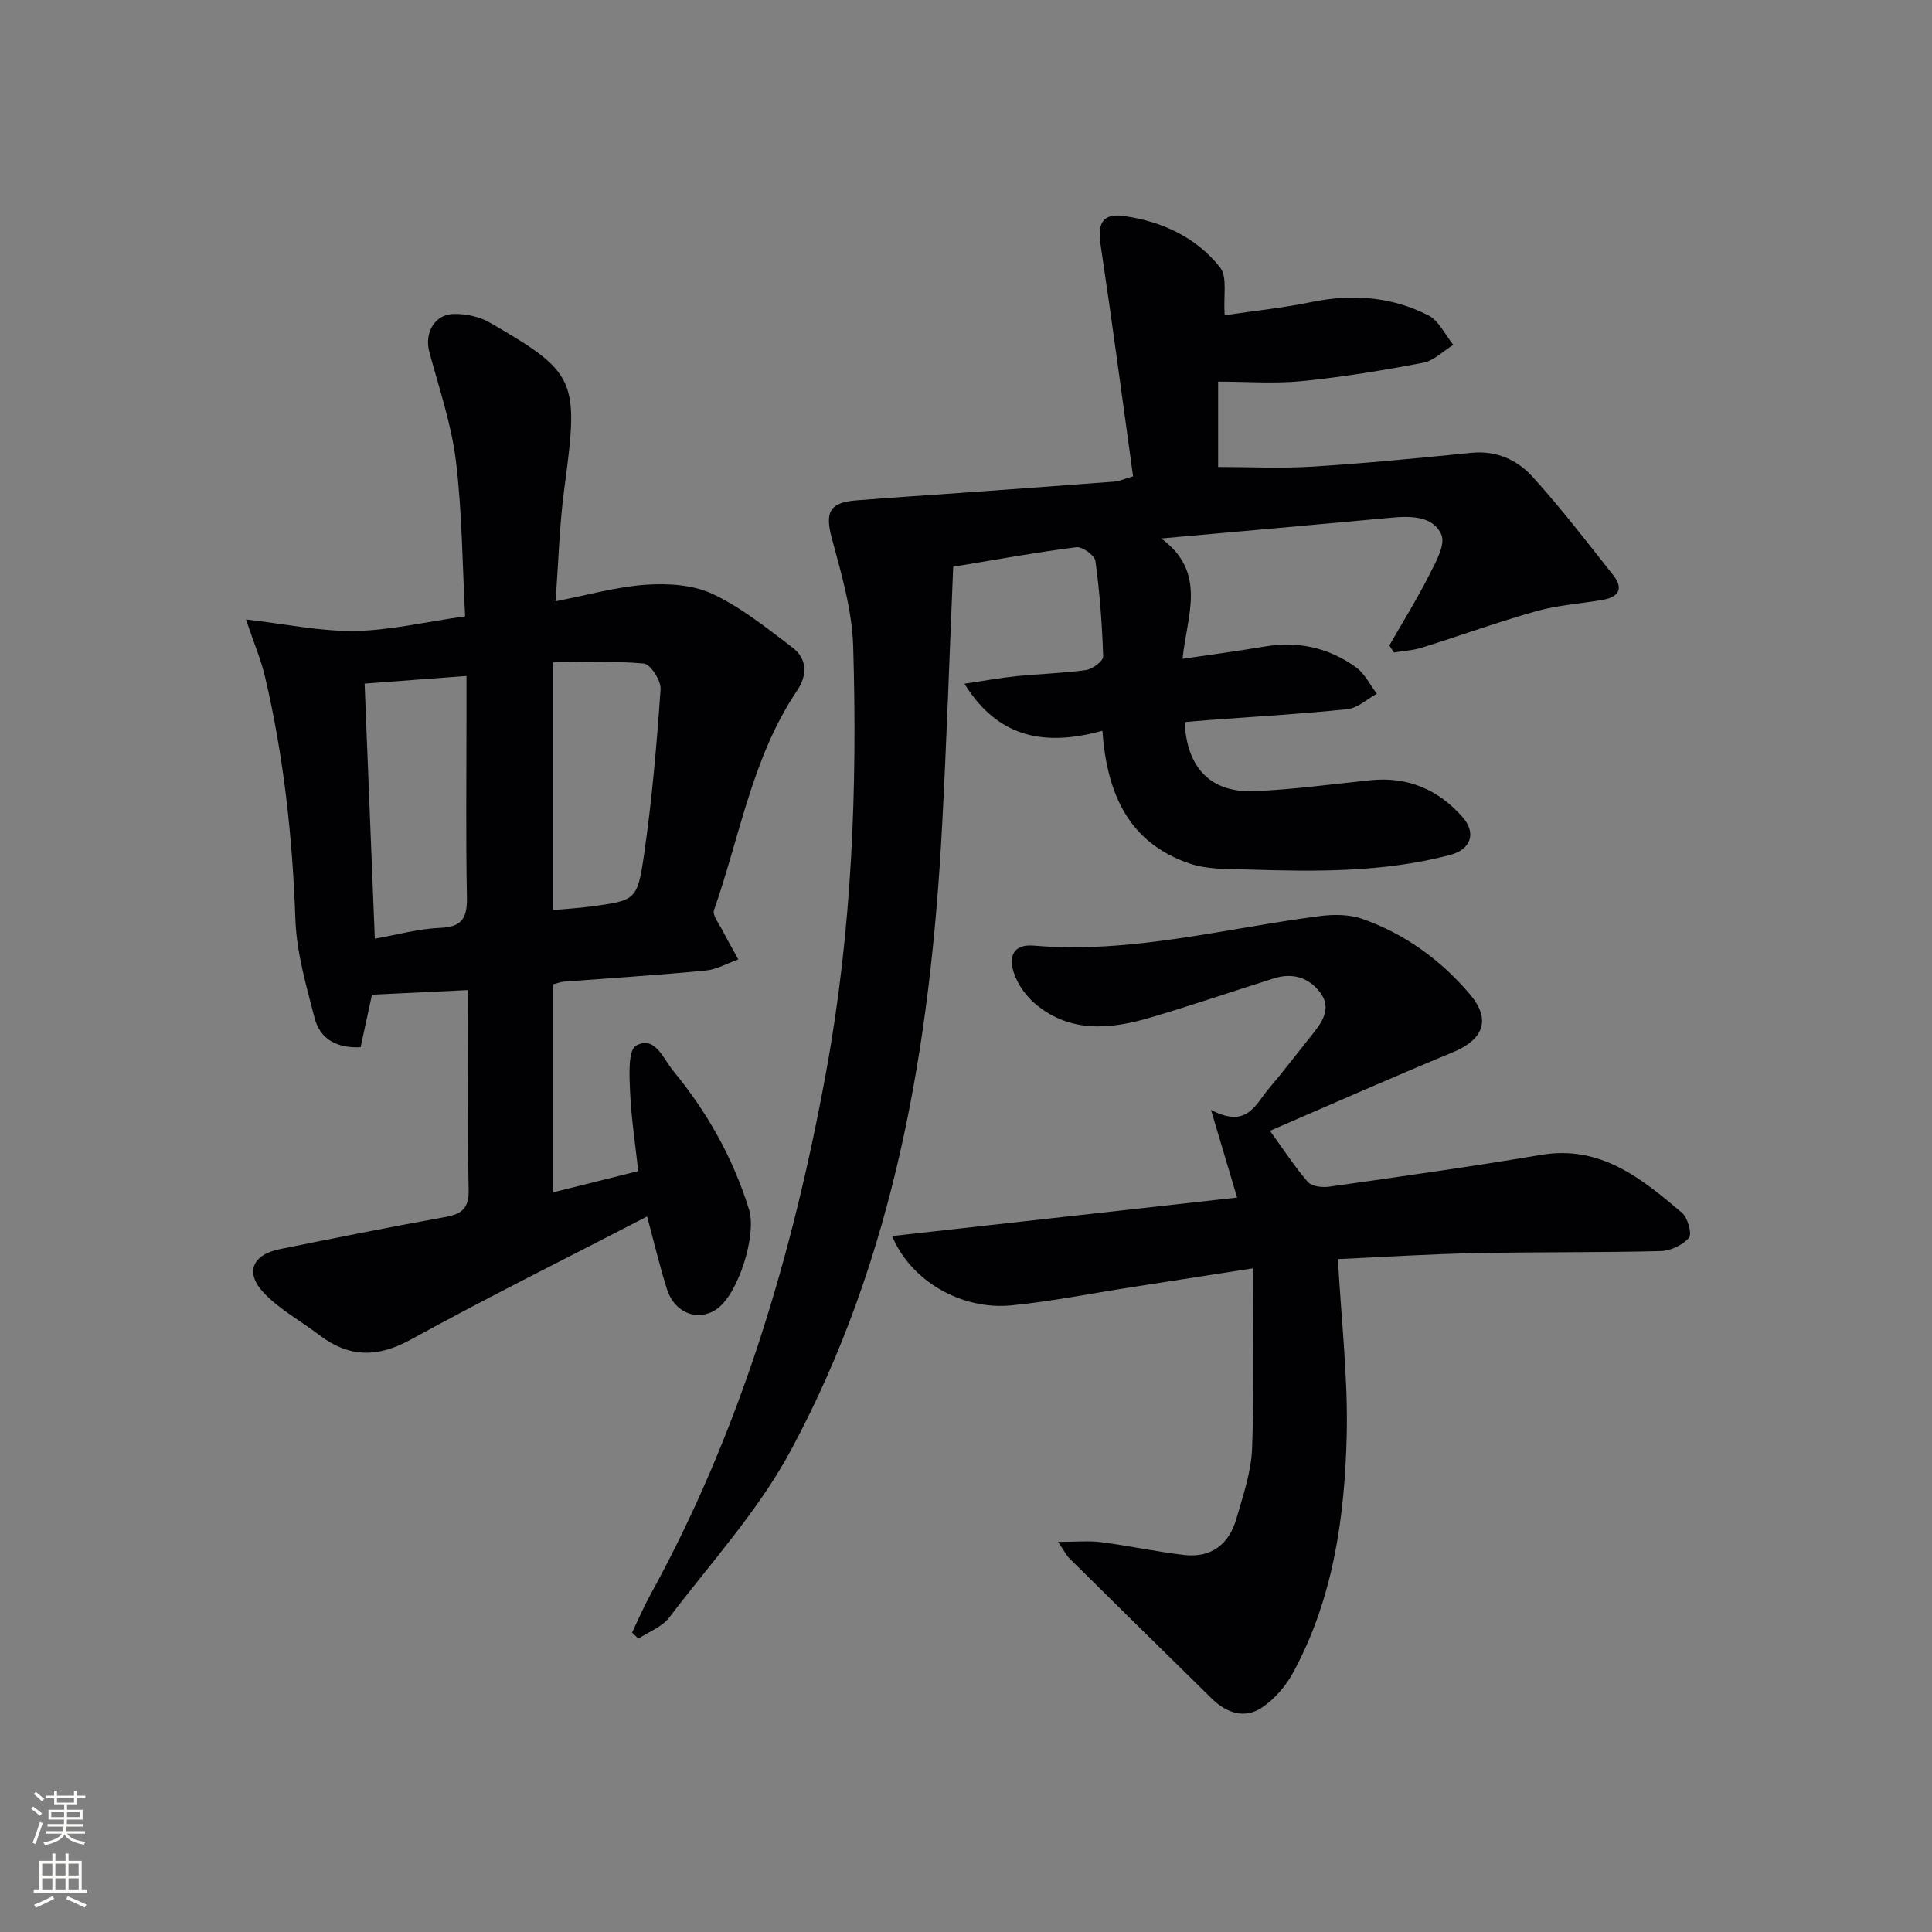 <svg enable-background="new 0 0 400 400" viewBox="0 0 400 400" xmlns="http://www.w3.org/2000/svg"><rect x="0" y="0" width="400" height="400" fill="#808080" stroke="none"/><g fill="#010103"><path d="m253.55 65.27c5.96-.89 12.02-1.51 17.95-2.73 8.45-1.74 16.62-1.14 24.24 2.76 2.18 1.12 3.46 4.02 5.15 6.1-2.06 1.27-3.98 3.26-6.2 3.69-8.31 1.59-16.68 2.97-25.09 3.81-5.67.57-11.45.11-17.4.11v17.67c6.55 0 13.15.34 19.69-.08 10.94-.69 21.87-1.76 32.78-2.85 5.13-.51 9.44 1.46 12.58 4.91 5.92 6.49 11.26 13.51 16.73 20.39 2.25 2.82 1.13 4.58-2.19 5.15-4.58.79-9.29 1.09-13.73 2.34-7.98 2.24-15.79 5.09-23.71 7.56-1.85.58-3.84.67-5.77.98-.31-.48-.62-.97-.93-1.45 2.76-4.82 5.7-9.54 8.21-14.49 1.35-2.66 3.46-6.35 2.56-8.44-1.62-3.76-6.08-3.91-10.09-3.54-15.51 1.44-31.02 2.8-47.9 4.32 9.61 7.14 5.27 15.96 4.41 24.92 5.99-.89 11.5-1.61 16.97-2.54 6.93-1.18 13.3.23 18.92 4.28 1.82 1.31 2.91 3.63 4.33 5.49-2.02 1.11-3.97 2.97-6.08 3.19-9.58 1.01-19.22 1.55-28.83 2.27-1.63.12-3.26.28-4.88.42.44 9.45 5.38 14.63 14.32 14.29 8.11-.31 16.18-1.46 24.26-2.27 7.67-.77 14.01 1.99 18.97 7.66 2.91 3.33 1.71 6.7-2.65 7.84-13.67 3.59-27.64 3.44-41.61 3-4.11-.13-8.46.05-12.25-1.24-12.5-4.24-17.14-14.28-18.06-27.49-11.27 3.07-21.29 2.02-28.57-9.74 4.07-.61 7.41-1.23 10.78-1.57 4.79-.49 9.63-.59 14.39-1.27 1.35-.19 3.57-1.86 3.55-2.79-.21-6.61-.71-13.23-1.6-19.79-.16-1.16-2.72-3.01-3.96-2.85-8.2 1.04-16.33 2.53-25.49 4.05-.76 18.07-1.35 35.98-2.31 53.87-2.4 44.98-9.69 88.95-31.32 129.1-6.7 12.44-16.53 23.23-25.17 34.59-1.48 1.94-4.21 2.93-6.36 4.36-.44-.41-.89-.83-1.33-1.24 1.24-2.59 2.37-5.25 3.75-7.76 18.7-33.99 29.54-70.56 36.47-108.56 5.31-29.14 6.45-58.48 5.56-87.93-.23-7.48-2.44-14.98-4.41-22.29-1.43-5.31-.59-7.42 4.96-7.87 7.78-.63 15.57-1.12 23.36-1.68 10.11-.73 20.23-1.46 30.34-2.23.78-.06 1.54-.44 3.7-1.08-2.22-16.01-4.34-32.06-6.74-48.06-.63-4.19.39-6.43 4.69-5.85 7.9 1.06 15.11 4.37 20.09 10.69 1.53 1.98.63 5.87.92 9.87z"/><path d="m50.92 128.25c8.27.95 15.43 2.49 22.56 2.38 7.24-.11 14.45-1.85 22.82-3.03-.58-10.77-.61-21.56-1.91-32.19-.94-7.64-3.51-15.09-5.51-22.58-1.02-3.82 1.03-7.7 4.97-7.82 2.51-.07 5.38.52 7.54 1.77 18.05 10.45 18.48 11.84 15.44 34.39-1.01 7.52-1.2 15.15-1.81 23.32 6.7-1.3 12.67-3.02 18.73-3.43 4.58-.31 9.77.01 13.81 1.92 5.93 2.8 11.23 7.07 16.51 11.08 3.1 2.36 3.09 5.77.95 8.93-9.3 13.8-11.83 30.17-17.2 45.46-.36 1.03 1 2.72 1.68 4.04 1.07 2.07 2.24 4.1 3.36 6.14-2.25.8-4.46 2.09-6.77 2.31-9.76.94-19.56 1.55-29.34 2.3-.64.05-1.26.3-2.22.55v43.07c5.93-1.48 11.5-2.87 17.61-4.4-.61-5.6-1.45-10.99-1.69-16.41-.14-3.3-.45-8.62 1.24-9.56 3.92-2.17 5.62 2.71 7.71 5.24 7.05 8.55 12.38 18.05 15.68 28.69 1.64 5.27-2.25 17.69-6.81 20.7-3.87 2.56-8.65.69-10.2-4.25-1.52-4.86-2.7-9.84-4.09-15.01-16.65 8.62-33 16.73-48.98 25.51-6.9 3.79-12.79 3.69-18.89-.96-3.81-2.91-8.17-5.26-11.44-8.68-4.02-4.21-2.49-7.94 3.22-9.1 11.38-2.31 22.78-4.57 34.2-6.64 3.43-.62 5.02-1.7 4.94-5.68-.29-13.62-.11-27.25-.11-41.33-6.65.32-12.83.62-19.91.96-.66 3.04-1.5 6.95-2.35 10.88-4.97.23-8.42-1.72-9.53-6.06-1.73-6.71-3.73-13.55-3.97-20.4-.6-17-2.41-33.79-6.31-50.33-.82-3.47-2.25-6.8-3.93-11.78zm24.57 13.28c.71 17.64 1.4 34.95 2.11 52.81 4.78-.84 9.15-2.07 13.56-2.24 4.78-.18 5.6-2.35 5.51-6.56-.24-11.98-.09-23.97-.09-35.95 0-3.1 0-6.19 0-9.64-7.32.55-13.92 1.05-21.09 1.58zm39.01 46.88c2.79-.25 5.26-.38 7.7-.71 9.3-1.26 9.75-1.22 11.11-10.53 1.67-11.43 2.65-22.97 3.46-34.49.12-1.76-2.1-5.17-3.47-5.3-6.2-.58-12.48-.25-18.8-.25z"/><path d="m277 260.68c.7 12.74 2.11 24.67 1.82 36.56-.42 16.99-2.8 33.81-11.11 49.08-1.52 2.8-3.86 5.51-6.5 7.25-3.6 2.38-7.34 1.04-10.34-1.91-9.85-9.66-19.67-19.34-29.48-29.04-.56-.55-.91-1.3-2.33-3.39 3.76 0 6.38-.27 8.92.06 5.75.74 11.43 1.98 17.19 2.65 5.62.65 9.29-2.22 10.81-7.51 1.37-4.76 3.06-9.63 3.25-14.5.46-12.22.15-24.46.15-37.33-8.72 1.35-17.04 2.65-25.36 3.94-8.19 1.27-16.35 2.91-24.59 3.72-10.31 1.02-20.85-5-24.73-14.35 23.94-2.67 47.54-5.31 71.43-7.97-1.72-5.76-3.29-11.03-5.41-18.16 7.43 3.96 9.19-1.09 11.89-4.29 3.22-3.81 6.25-7.79 9.37-11.68 2.1-2.62 3.68-5.42 1.2-8.52-2.41-3.02-5.72-3.9-9.43-2.73-8.55 2.69-17.03 5.6-25.63 8.13-8.22 2.42-16.49 3.22-23.68-2.77-1.94-1.61-3.65-3.97-4.47-6.33-1.1-3.16-.52-6.2 4.07-5.81 20.17 1.72 39.59-3.59 59.31-6.13 2.86-.37 6.08-.33 8.75.61 8.79 3.1 16.22 8.51 22.22 15.58 4.46 5.26 2.84 9.39-3.55 12.03-12.55 5.19-24.97 10.7-37.84 16.25 2.99 4.12 5.19 7.56 7.86 10.6.81.93 2.97 1.17 4.41.97 14.62-2.08 29.25-4.12 43.81-6.58 12.36-2.09 20.82 4.86 29.21 11.96 1.21 1.02 2.14 4.38 1.46 5.19-1.28 1.53-3.82 2.71-5.86 2.76-12.82.33-25.65.16-38.47.43-9.43.19-18.86.8-28.35 1.23z"/></g><path d="m6.44 374.46.42-.45c.65.47 1.27.95 1.85 1.44l-.45.49c-.65-.56-1.25-1.06-1.82-1.48m.93 7.33-.63-.26c.55-1.36 1.05-2.8 1.53-4.33.19.1.38.19.59.27-.47 1.29-.96 2.73-1.49 4.32m-.38-10.38.44-.42c.43.34 1.01.82 1.74 1.44l-.49.49c-.53-.51-1.09-1.01-1.69-1.51m2.5.35h1.72v-1.04h.59v1.04h3.52v-1.04h.59v1.04h1.75v.53h-1.75v1.42h-2.03v.97h3.22v2.03h-3.24c0 .35-.01.66-.03.93h3.32v.53h-3.37c-.03.27-.08.58-.15.94h3.96v.53h-3.71c.67.92 1.93 1.48 3.79 1.68-.13.24-.23.44-.29.59-2.13-.38-3.48-1.08-4.04-2.12-.43.97-1.77 1.72-4.03 2.23-.09-.19-.2-.37-.33-.55 2.1-.42 3.37-1.03 3.81-1.83h-3.36v-.53h3.58c.08-.29.13-.61.16-.94h-3.33v-.53h3.39c.02-.27.04-.58.04-.93h-3.23v-2.03h3.25v-.97h-2.07v-1.42h-1.73zm1.12 3.44v1h2.65c.01-.3.02-.44.01-.4v-.25-.35zm1.19-2h3.52v-.91h-3.52zm4.71 2h-2.63v.59c0 .15-.01.28-.01.4h2.64z" fill="#fbfcfa"/><path d="m13.56 383.74h.63v1.52h2.72v6.07h1.13v.6h-11.06v-.6h1.13v-6.07h2.73v-1.52h.63v1.52h2.1v-1.52zm-2.69 8.83.38.56c-1.24.63-2.53 1.25-3.85 1.85-.1-.21-.21-.42-.34-.63 1.37-.55 2.63-1.15 3.81-1.78m-2.13-4.27h2.1v-2.45h-2.1zm0 3.04h2.1v-2.46h-2.1zm2.72-3.04h2.1v-2.45h-2.1zm0 3.04h2.1v-2.46h-2.1zm6.07 3.6c-1.41-.71-2.7-1.3-3.86-1.78l.35-.56c1.45.62 2.75 1.19 3.88 1.72zm-1.25-9.09h-2.1v2.45h2.1zm-2.09 5.49h2.1v-2.46h-2.1z" fill="#fbfcfa"/></svg>